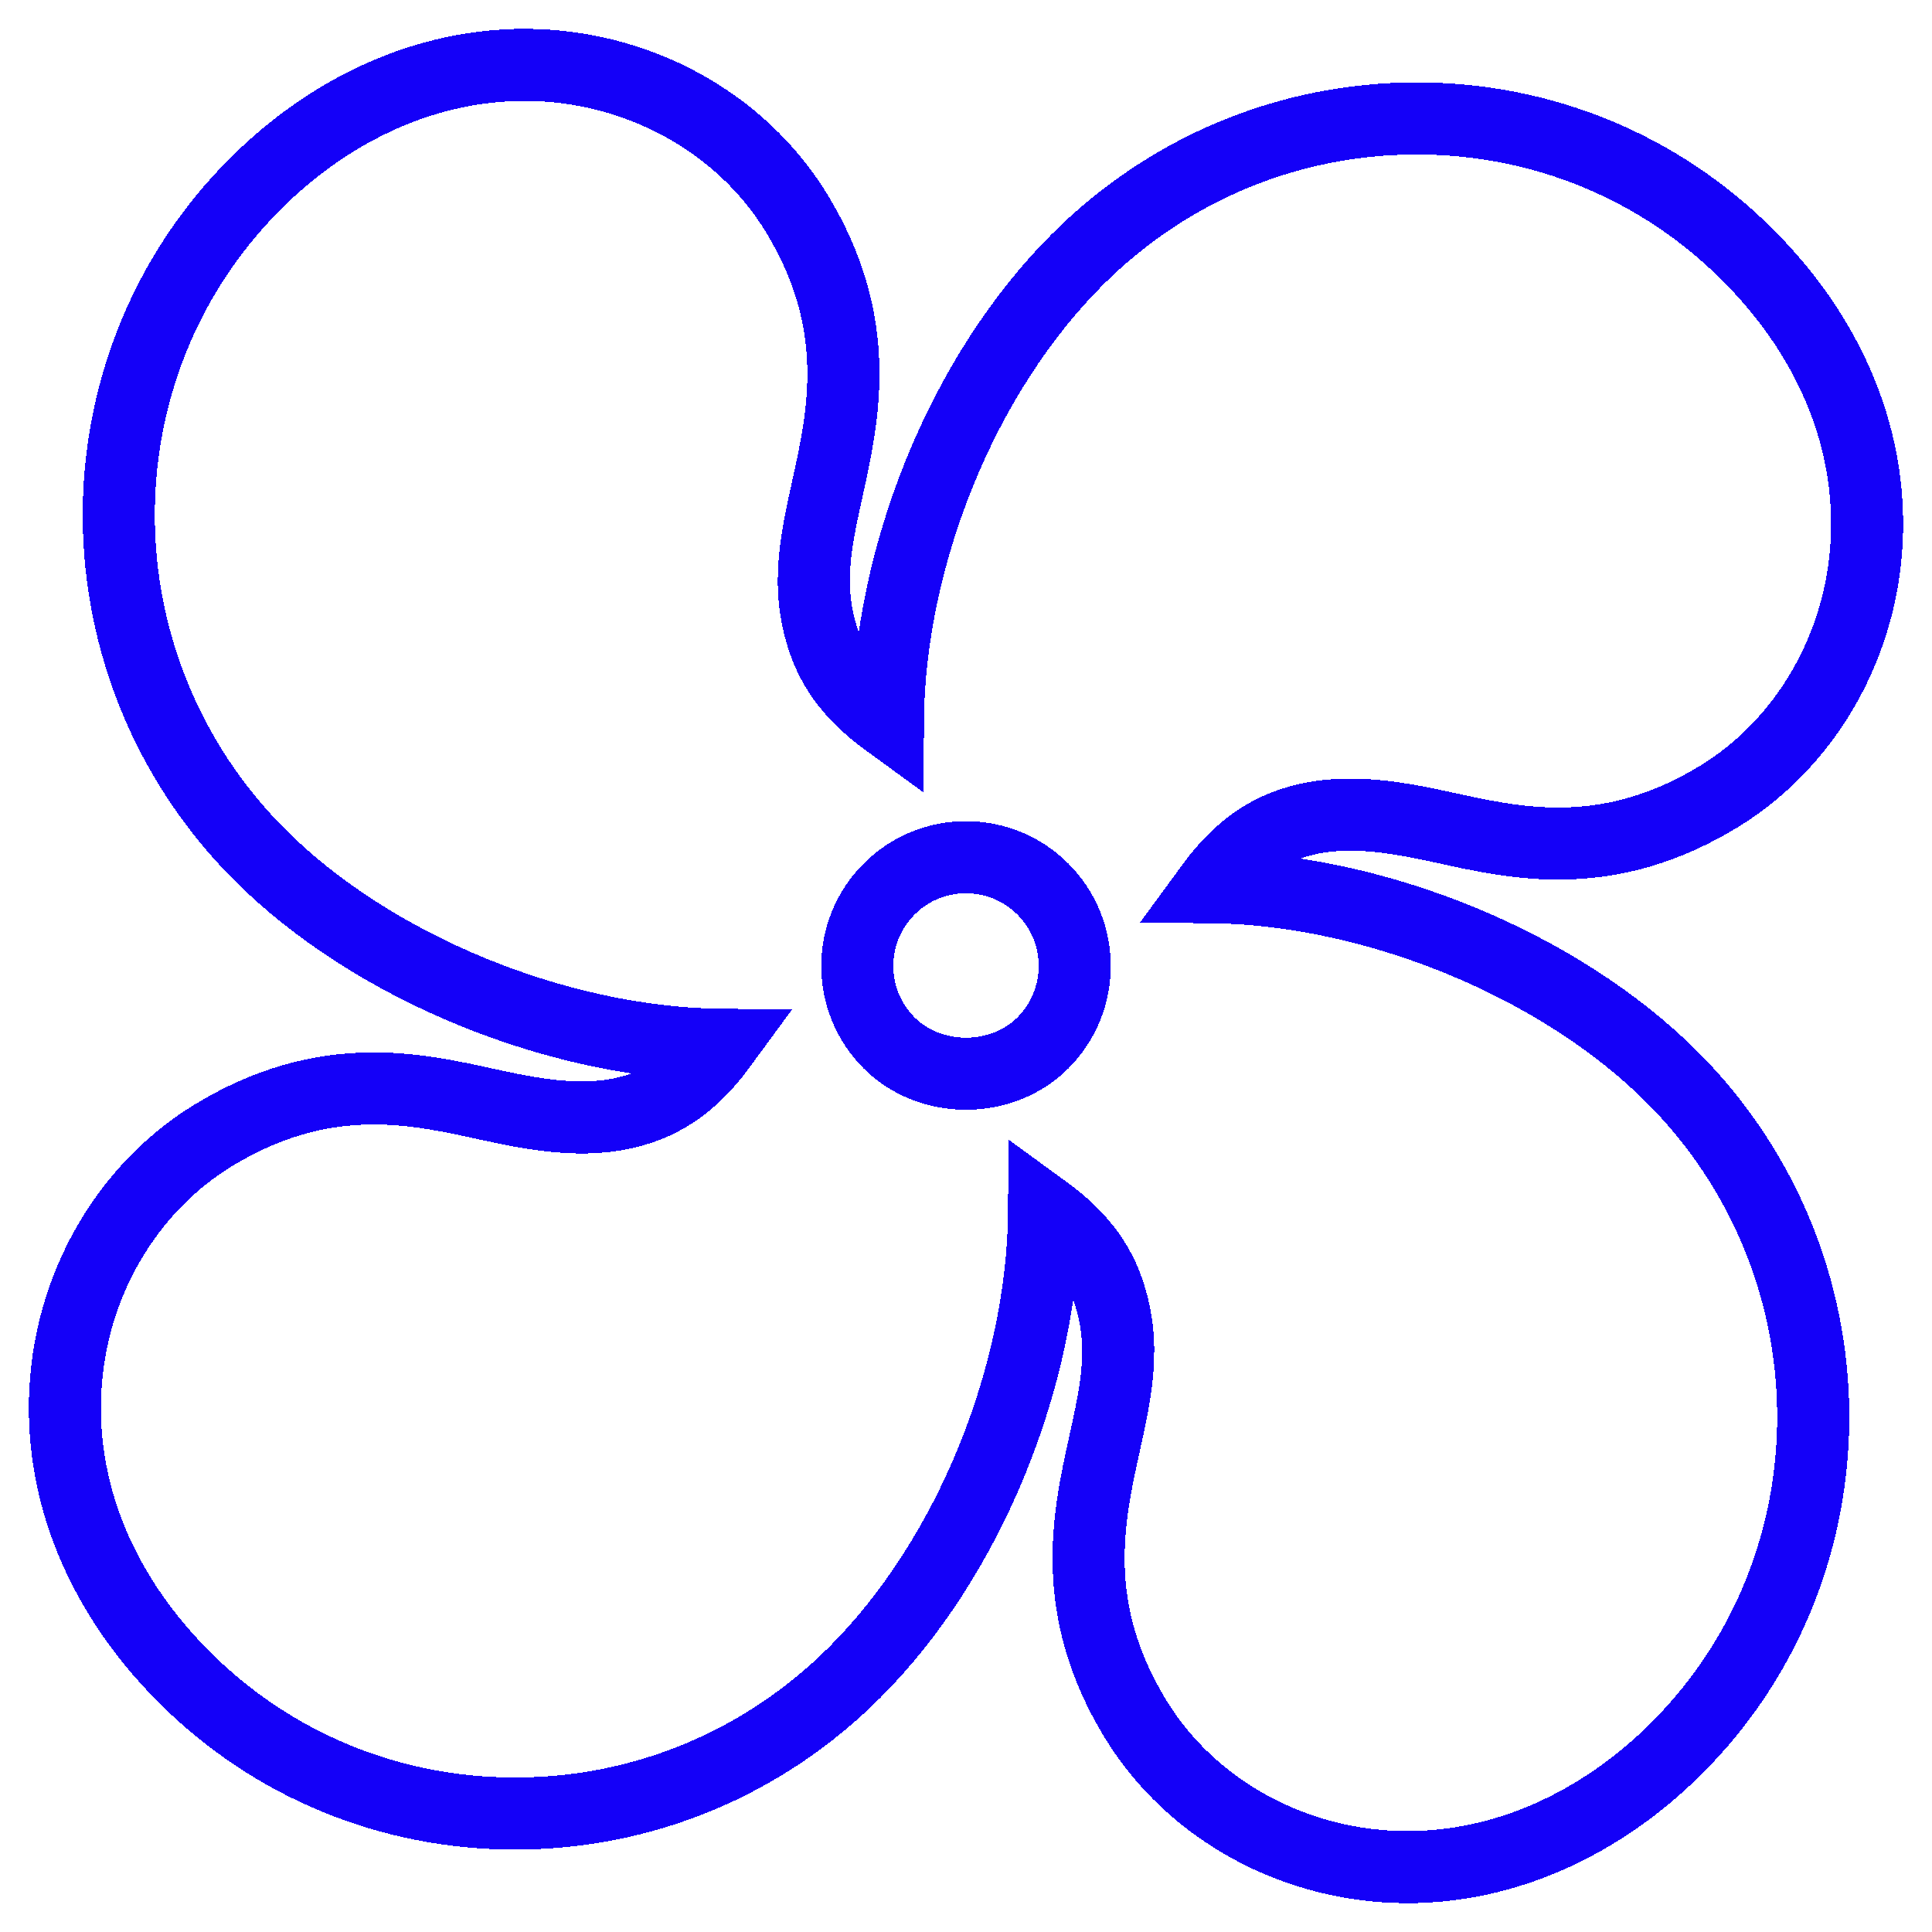 <svg width="268" height="268" viewBox="0 0 268 268" fill="none" xmlns="http://www.w3.org/2000/svg">
    <g filter="url(#filter0_d_30_8)">
        <path
            d="M177.81 110.357C184.56 107.988 191.63 109.109 199.202 110.772C204.199 111.873 209.37 113.015 215.17 113.015C222.932 113.015 230.199 110.889 237.387 106.52C248.465 99.782 256.045 87.731 257.662 74.282C259.507 58.915 253.75 43.67 241.447 31.367C229.234 19.153 212.931 12.431 195.54 12.431C177.793 12.431 161.057 19.393 148.415 32.033C132.615 47.835 122.335 73.03 122.158 96.137C118.398 93.4 115.069 90.048 113.359 85.186C110.712 77.667 112.132 71.237 113.772 63.792C116.023 53.594 118.82 40.902 109.521 25.603C101.792 12.897 87.321 5 71.752 5C58.321 5 45.048 10.877 34.376 21.545C8.911 47.02 9.216 88.757 35.046 114.584C50.639 130.182 76.262 140.685 99.075 140.942C96.347 144.664 93.012 147.943 88.191 149.642C81.452 152.02 74.381 150.906 66.797 149.228C61.801 148.127 56.63 146.984 50.827 146.984C43.068 146.984 35.8 149.108 28.613 153.478C17.535 160.217 9.955 172.268 8.338 185.717C6.492 201.084 12.252 216.33 24.552 228.631C36.764 240.845 53.07 247.567 70.461 247.567C88.207 247.567 104.944 240.604 117.586 227.966C133.386 212.163 143.665 186.969 143.844 163.862C147.601 166.598 150.931 169.951 152.643 174.811C155.289 182.33 153.87 188.76 152.228 196.206C149.977 206.403 147.18 219.097 156.48 234.395C164.209 247.103 178.68 255 194.25 255C207.681 255 220.954 249.123 231.627 238.455C257.086 212.985 256.787 171.248 230.956 145.416C215.363 129.816 189.739 119.314 166.928 119.059C169.654 115.335 172.991 112.056 177.81 110.357ZM143.668 140.669C137.971 146.367 128.029 146.367 122.332 140.669C116.452 134.784 116.452 125.216 122.332 119.331C123.73 117.926 125.392 116.812 127.224 116.054C129.055 115.296 131.018 114.908 133 114.914C137.032 114.914 140.819 116.483 143.669 119.331C149.548 125.216 149.548 134.784 143.668 140.669Z"
            stroke="#1400F8" stroke-width="10" shape-rendering="crispEdges" />
    </g>
    <defs>
        <filter id="filter0_d_30_8" x="-0.001" y="0" width="268.001" height="268"
            filterUnits="userSpaceOnUse" color-interpolation-filters="sRGB">
            <feFlood flood-opacity="0" result="BackgroundImageFix" />
            <feColorMatrix in="SourceAlpha" type="matrix"
                values="0 0 0 0 0 0 0 0 0 0 0 0 0 0 0 0 0 0 127 0" result="hardAlpha" />
            <feOffset dx="1" dy="4" />
            <feGaussianBlur stdDeviation="2" />
            <feComposite in2="hardAlpha" operator="out" />
            <feColorMatrix type="matrix" values="0 0 0 0 0 0 0 0 0 0 0 0 0 0 0 0 0 0 0.25 0" />
            <feBlend mode="normal" in2="BackgroundImageFix" result="effect1_dropShadow_30_8" />
            <feBlend mode="normal" in="SourceGraphic" in2="effect1_dropShadow_30_8"
                result="shape" />
        </filter>
    </defs>
</svg>
